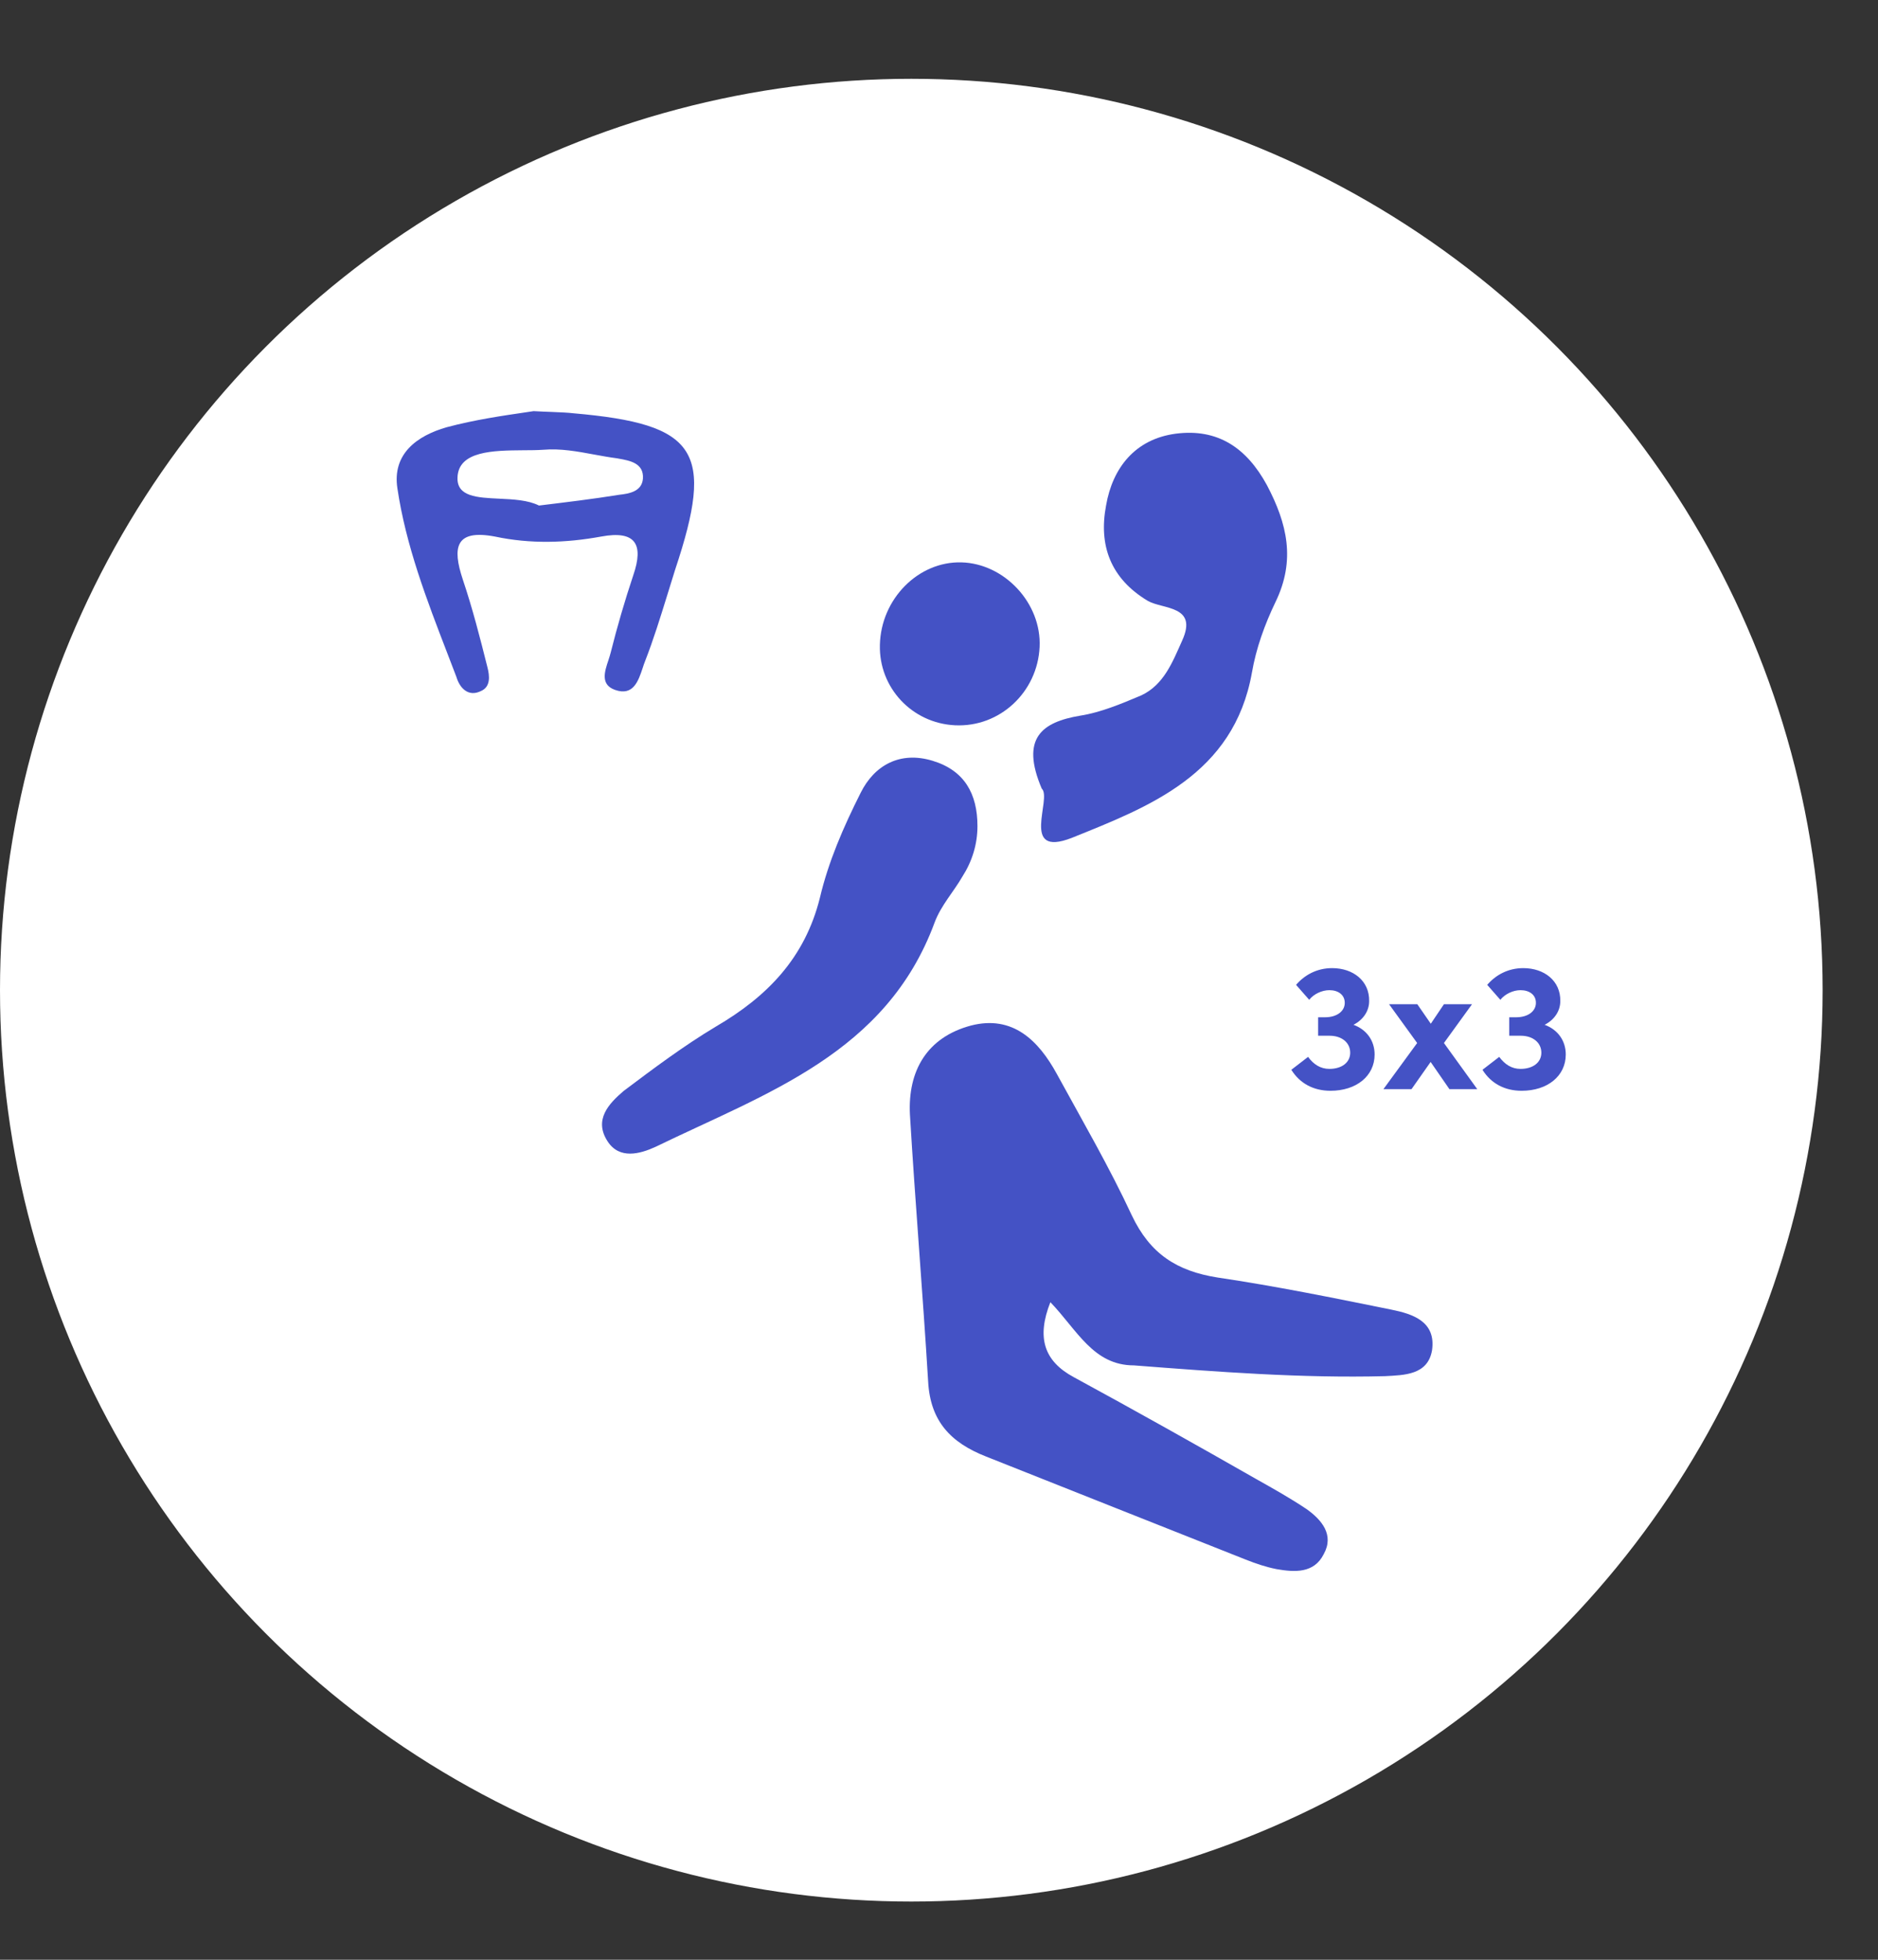 <svg width="23" height="24" viewBox="0 0 23 24" fill="none" xmlns="http://www.w3.org/2000/svg">
<rect x="0" y="0" width="23" height="24" fill="#333333" stroke="none"/>
<circle cx="11.161" cy="12.126" r="10.938" fill="white" stroke="white" stroke-width="0.446"/>
<path d="M12.864 15.947C12.693 16.38 12.785 16.669 13.152 16.866C13.901 17.273 14.649 17.693 15.385 18.113C15.595 18.231 15.805 18.349 16.002 18.481C16.186 18.612 16.343 18.796 16.212 19.032C16.094 19.269 15.857 19.255 15.634 19.216C15.503 19.19 15.385 19.15 15.253 19.098C14.19 18.678 13.139 18.258 12.076 17.837C11.643 17.667 11.393 17.404 11.367 16.918C11.301 15.828 11.209 14.739 11.144 13.649C11.117 13.111 11.354 12.703 11.892 12.559C12.404 12.428 12.719 12.743 12.942 13.15C13.258 13.728 13.586 14.292 13.861 14.883C14.085 15.356 14.413 15.566 14.912 15.645C15.621 15.75 16.33 15.894 17.039 16.038C17.302 16.091 17.59 16.183 17.538 16.538C17.485 16.84 17.197 16.84 16.96 16.853C15.936 16.879 14.912 16.8 13.888 16.721C13.389 16.721 13.192 16.288 12.864 15.947Z" fill="#4452C5"/>
<path d="M12.758 9.657C12.496 9.04 12.758 8.843 13.231 8.764C13.48 8.725 13.73 8.62 13.979 8.515C14.255 8.384 14.36 8.108 14.478 7.845C14.675 7.412 14.242 7.464 14.058 7.359C13.599 7.084 13.454 6.677 13.546 6.191C13.625 5.731 13.901 5.377 14.4 5.311C14.912 5.245 15.266 5.482 15.516 5.941C15.765 6.414 15.87 6.86 15.621 7.373C15.489 7.648 15.384 7.937 15.332 8.239C15.109 9.487 14.071 9.88 13.126 10.261C12.483 10.511 12.89 9.775 12.758 9.657Z" fill="#4452C5"/>
<path d="M11.971 10.117C11.971 10.34 11.905 10.55 11.787 10.734C11.682 10.918 11.524 11.088 11.446 11.298C10.855 12.9 9.384 13.386 8.032 14.043C7.835 14.134 7.585 14.2 7.441 13.977C7.27 13.714 7.454 13.517 7.638 13.36C8.005 13.084 8.373 12.808 8.767 12.572C9.397 12.204 9.857 11.732 10.041 10.996C10.146 10.55 10.329 10.13 10.54 9.71C10.71 9.368 11.025 9.197 11.419 9.316C11.813 9.434 11.971 9.723 11.971 10.117Z" fill="#4452C5"/>
<path d="M11.774 6.887C12.299 6.9 12.758 7.385 12.732 7.924C12.706 8.475 12.246 8.909 11.695 8.882C11.17 8.856 10.763 8.423 10.776 7.898C10.789 7.333 11.248 6.873 11.774 6.887Z" fill="#4452C5"/>
<path fill-rule="evenodd" clip-rule="evenodd" d="M6.762 5.045C6.7 5.043 6.627 5.04 6.535 5.035C6.501 5.04 6.465 5.045 6.428 5.051C6.169 5.089 5.815 5.14 5.471 5.232C5.104 5.337 4.802 5.56 4.867 5.981C4.971 6.681 5.224 7.34 5.48 8.004C5.516 8.1 5.553 8.195 5.59 8.291C5.629 8.423 5.734 8.541 5.892 8.462C6.01 8.41 5.997 8.278 5.97 8.173C5.878 7.806 5.787 7.451 5.668 7.097C5.537 6.703 5.576 6.479 6.062 6.571C6.496 6.663 6.929 6.65 7.362 6.571C7.782 6.493 7.887 6.663 7.756 7.044C7.651 7.359 7.559 7.674 7.48 7.989C7.473 8.019 7.462 8.05 7.452 8.083C7.404 8.225 7.351 8.385 7.533 8.449C7.756 8.527 7.818 8.34 7.872 8.177C7.881 8.148 7.891 8.12 7.901 8.095C8.004 7.831 8.087 7.561 8.17 7.294C8.202 7.188 8.235 7.083 8.268 6.978C8.754 5.521 8.544 5.193 7.021 5.061C6.952 5.053 6.878 5.05 6.762 5.045ZM6.113 6.107C6.286 6.115 6.468 6.124 6.601 6.191C6.929 6.151 7.257 6.112 7.585 6.059C7.704 6.046 7.861 6.02 7.874 5.862C7.887 5.672 7.716 5.641 7.574 5.616C7.569 5.615 7.564 5.614 7.559 5.613C7.466 5.601 7.373 5.584 7.28 5.567C7.071 5.528 6.862 5.49 6.653 5.508C6.58 5.513 6.496 5.514 6.409 5.514C6.043 5.517 5.613 5.521 5.603 5.849C5.595 6.082 5.842 6.094 6.113 6.107Z" fill="#4452C5"/>
<path d="M16.576 12.55C16.694 12.49 16.768 12.383 16.768 12.26C16.773 12.012 16.572 11.856 16.315 11.856C16.127 11.856 15.976 11.941 15.873 12.061L16.034 12.244C16.089 12.173 16.19 12.126 16.281 12.126C16.389 12.126 16.464 12.182 16.469 12.271C16.476 12.374 16.384 12.458 16.226 12.458H16.143V12.684H16.284C16.433 12.684 16.536 12.769 16.536 12.892C16.536 13.01 16.435 13.09 16.281 13.09C16.174 13.09 16.089 13.037 16.02 12.943L15.815 13.101C15.92 13.269 16.087 13.358 16.295 13.358C16.612 13.358 16.835 13.177 16.835 12.914C16.835 12.742 16.735 12.608 16.576 12.55ZM18.092 13.338L17.684 12.773L18.028 12.298H17.684L17.523 12.537L17.358 12.298H17.012L17.356 12.773L16.943 13.338H17.287L17.521 13.005L17.751 13.338H18.092ZM18.917 12.55C19.035 12.49 19.109 12.383 19.109 12.26C19.114 12.012 18.913 11.856 18.656 11.856C18.468 11.856 18.317 11.941 18.214 12.061L18.375 12.244C18.431 12.173 18.531 12.126 18.622 12.126C18.73 12.126 18.806 12.182 18.81 12.271C18.817 12.374 18.725 12.458 18.567 12.458H18.484V12.684H18.625C18.774 12.684 18.877 12.769 18.877 12.892C18.877 13.01 18.776 13.09 18.622 13.09C18.515 13.09 18.431 13.037 18.361 12.943L18.156 13.101C18.261 13.269 18.428 13.358 18.636 13.358C18.953 13.358 19.176 13.177 19.176 12.914C19.176 12.742 19.076 12.608 18.917 12.55Z" fill="#4452C5"/>
</svg>
